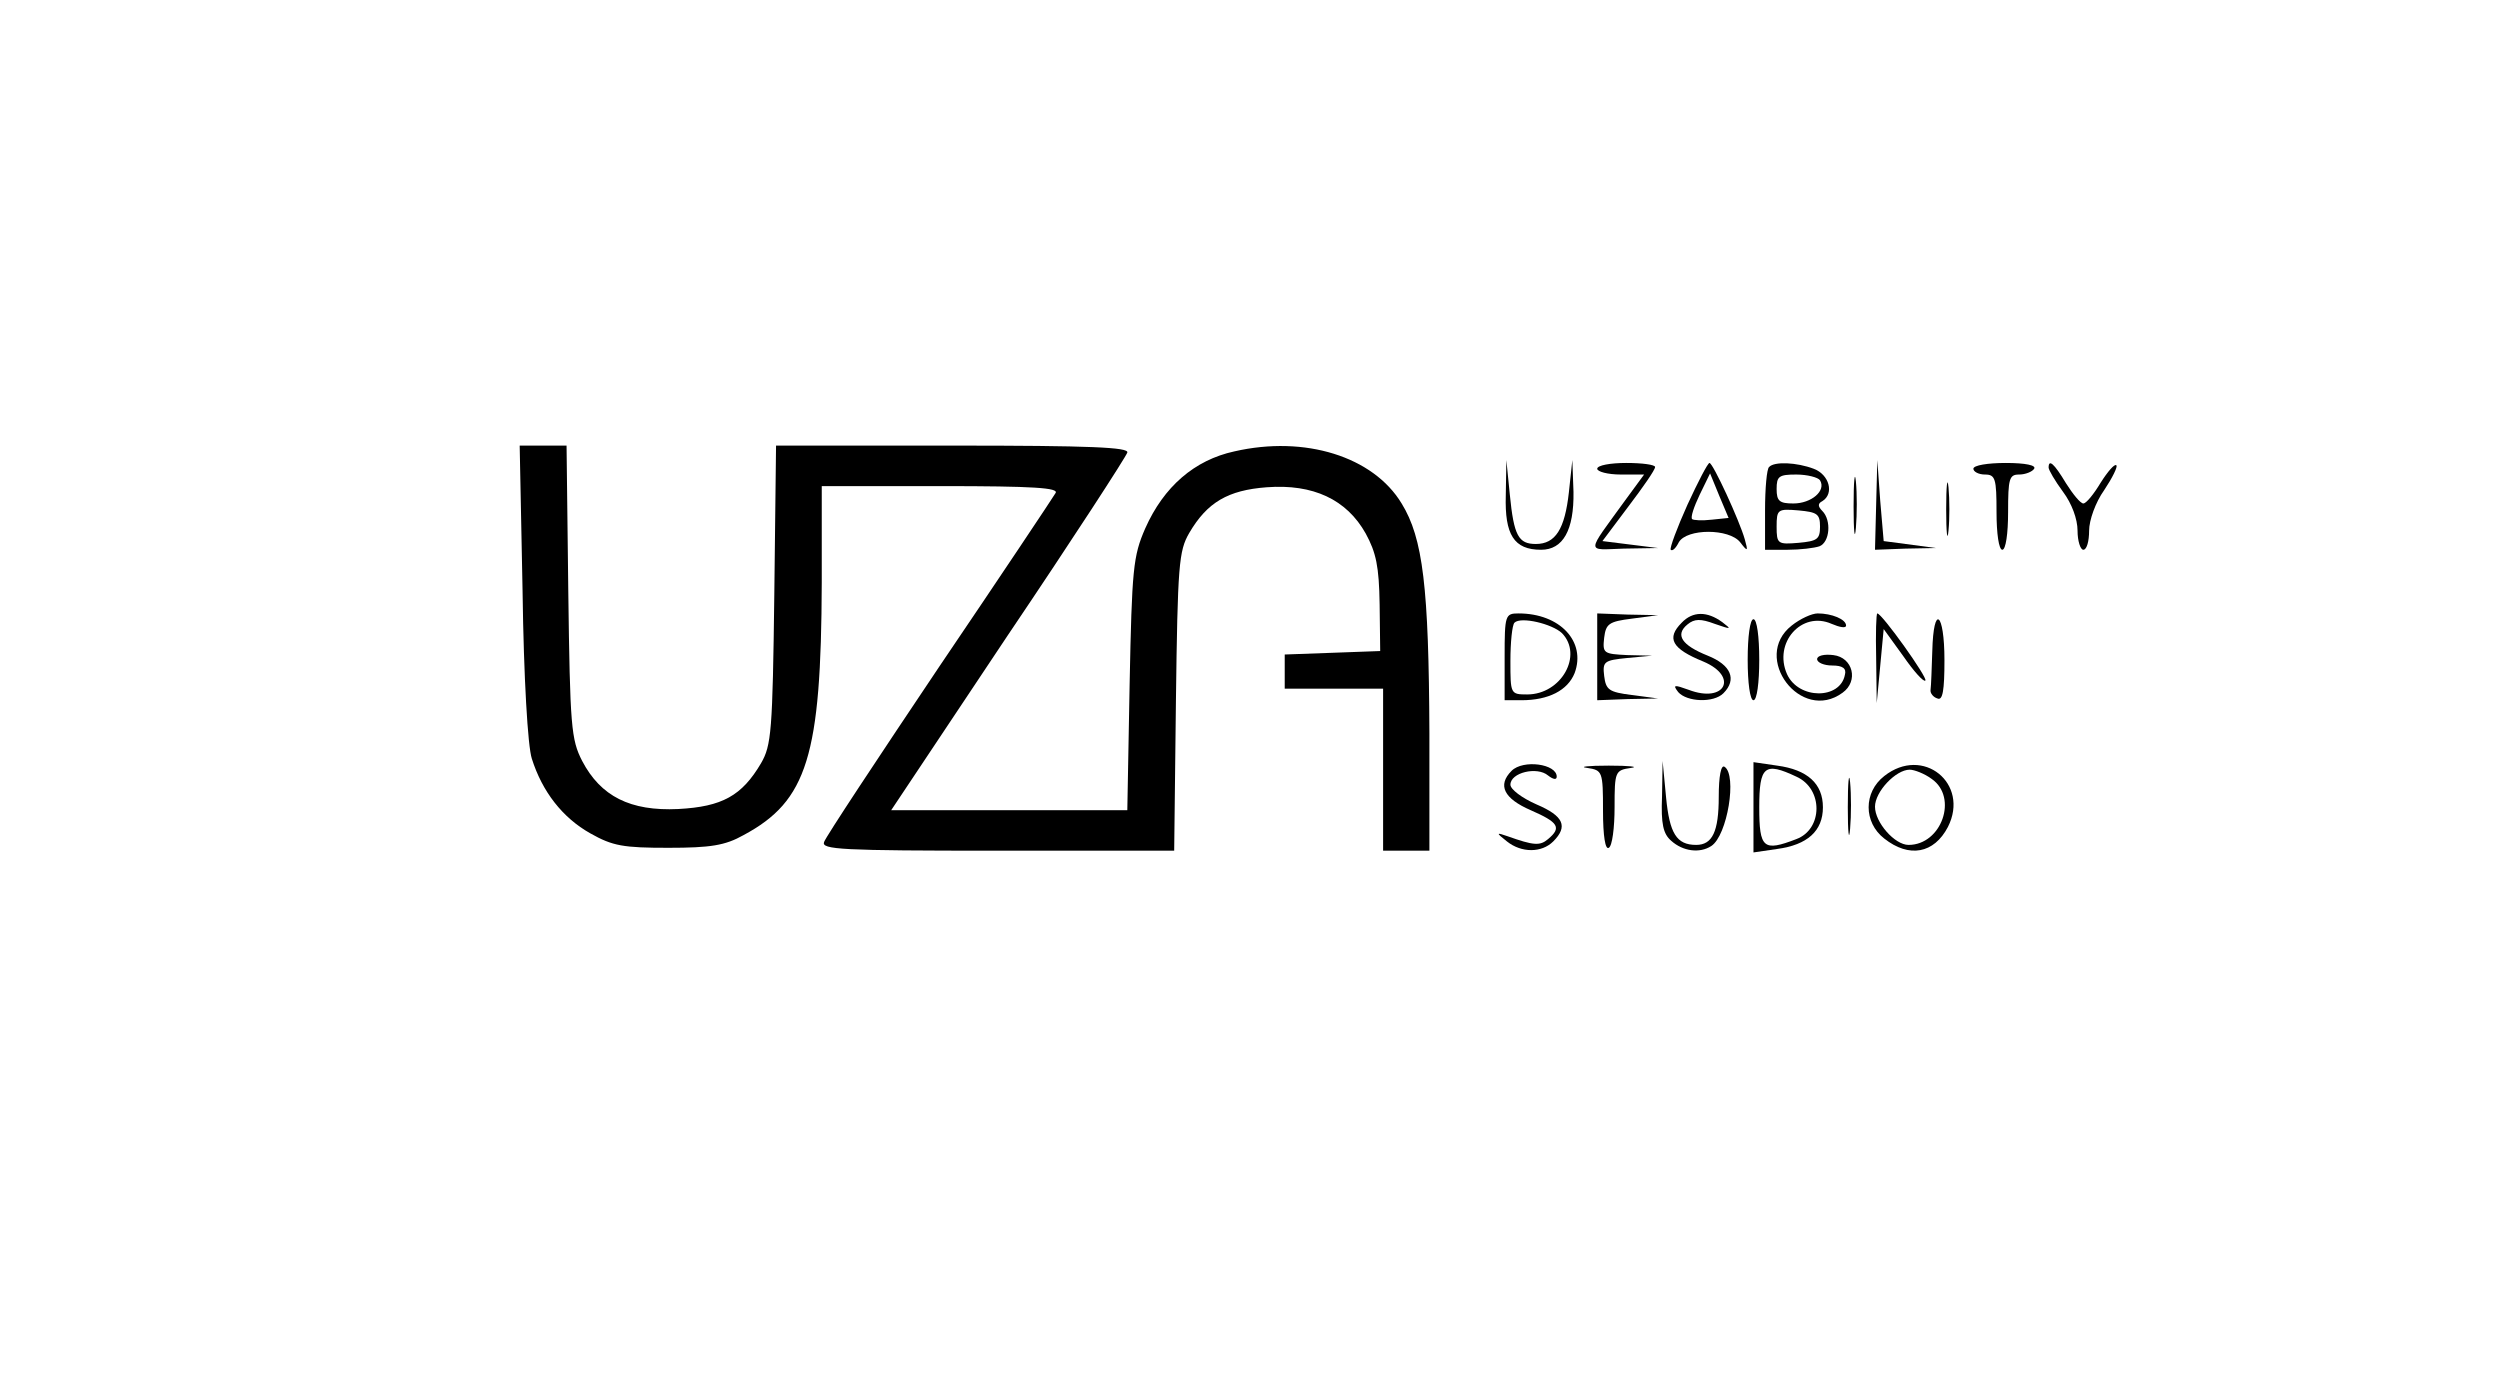 <?xml version="1.0" standalone="no"?>
<!DOCTYPE svg PUBLIC "-//W3C//DTD SVG 20010904//EN"
 "http://www.w3.org/TR/2001/REC-SVG-20010904/DTD/svg10.dtd">
<svg version="1.0" xmlns="http://www.w3.org/2000/svg"
 width="432pt" height="238pt" viewBox="0 0 432 238"
 preserveAspectRatio="xMidYMid meet">

<g transform="translate(0,238) scale(0.1,-0.1)"
fill="#000000" stroke="none">
<path d="M903 1358 c2 -149 9 -268 16 -289 18 -57 53 -102 101 -129 39 -22 57
-25 135 -25 73 0 98 4 130 22 110 59 134 137 135 436 l0 167 206 0 c161 0 204
-3 198 -12 -4 -7 -94 -142 -201 -300 -106 -158 -196 -294 -199 -303 -5 -13 29
-15 299 -15 l306 0 3 258 c3 236 5 260 23 291 31 53 67 74 134 79 80 6 138
-21 171 -80 18 -33 23 -57 24 -122 l1 -81 -82 -3 -83 -3 0 -29 0 -30 85 0 85
0 0 -140 0 -140 40 0 40 0 0 203 c-1 252 -11 337 -48 397 -49 81 -167 118
-289 90 -69 -15 -122 -61 -154 -133 -21 -48 -23 -70 -27 -269 l-4 -218 -204 0
-204 0 202 303 c112 166 204 308 206 315 3 9 -62 12 -302 12 l-305 0 -3 -257
c-3 -237 -5 -261 -23 -292 -33 -56 -67 -75 -143 -79 -83 -4 -134 22 -166 83
-19 37 -21 59 -24 293 l-3 252 -41 0 -40 0 5 -252z"/>
<path d="M2602 1524 c-2 -68 14 -94 61 -94 38 0 57 34 56 100 l-2 55 -6 -56
c-7 -63 -23 -89 -57 -89 -30 0 -38 14 -45 85 l-6 60 -1 -61z"/>
<path d="M2760 1570 c0 -5 18 -10 41 -10 l40 0 -33 -45 c-68 -94 -68 -85 -2
-83 l59 1 -48 6 -48 6 45 60 c25 33 46 63 46 68 0 4 -22 7 -50 7 -27 0 -50 -4
-50 -10z"/>
<path d="M2916 1508 c-18 -40 -31 -75 -29 -78 3 -3 9 3 14 13 14 24 87 24 106
0 13 -17 14 -16 8 5 -9 32 -55 132 -61 132 -3 0 -20 -33 -38 -72z m42 -26
c-17 -2 -32 -1 -34 1 -3 3 3 21 13 42 l18 37 16 -39 16 -38 -29 -3z"/>
<path d="M3057 1573 c-4 -3 -7 -37 -7 -75 l0 -68 39 0 c22 0 46 3 55 6 18 7
21 45 5 61 -8 8 -8 13 0 17 21 13 12 46 -15 56 -29 11 -68 13 -77 3z m88 -23
c11 -18 -15 -40 -46 -40 -24 0 -29 4 -29 25 0 22 4 25 34 25 19 0 38 -5 41
-10z m0 -80 c0 -22 -5 -25 -37 -28 -36 -3 -38 -2 -38 28 0 30 2 31 38 28 32
-3 37 -6 37 -28z"/>
<path d="M3203 1505 c0 -44 2 -61 4 -37 2 23 2 59 0 80 -2 20 -4 1 -4 -43z"/>
<path d="M3242 1508 l-2 -78 53 2 52 1 -45 6 -45 6 -6 70 -5 70 -2 -77z"/>
<path d="M3410 1570 c0 -5 9 -10 20 -10 18 0 20 -7 20 -65 0 -37 4 -65 10 -65
6 0 10 28 10 65 0 58 2 65 19 65 11 0 23 5 26 10 4 6 -15 10 -49 10 -31 0 -56
-4 -56 -10z"/>
<path d="M3540 1572 c0 -4 11 -23 25 -42 15 -20 25 -47 25 -67 0 -18 5 -33 10
-33 6 0 10 15 10 33 0 18 11 49 26 70 14 21 24 41 21 43 -3 3 -15 -11 -27 -30
-12 -20 -25 -36 -30 -36 -5 0 -18 16 -30 35 -21 35 -30 42 -30 27z"/>
<path d="M3363 1500 c0 -41 2 -58 4 -37 2 20 2 54 0 75 -2 20 -4 3 -4 -38z"/>
<path d="M2600 1245 l0 -75 29 0 c47 0 80 17 92 47 20 54 -25 103 -97 103 -23
0 -24 -3 -24 -75z m99 41 c37 -38 -1 -106 -60 -106 -29 0 -29 1 -29 58 0 32 3
62 7 66 11 11 65 -2 82 -18z"/>
<path d="M2760 1245 l0 -75 53 2 52 1 -45 6 c-40 5 -45 9 -48 33 -3 25 0 27
40 31 l43 4 -43 1 c-41 2 -43 3 -40 30 3 24 8 28 48 33 l45 6 -52 1 -53 2 0
-75z"/>
<path d="M2906 1304 c-27 -27 -17 -45 37 -67 62 -26 38 -73 -25 -49 -25 9 -28
9 -18 -4 15 -17 61 -19 78 -2 24 24 13 49 -27 65 -45 18 -57 36 -35 54 12 10
23 10 47 1 29 -10 30 -10 13 3 -26 19 -51 19 -70 -1z"/>
<path d="M3096 1299 c-70 -55 16 -169 88 -116 28 20 18 61 -16 65 -16 2 -28
-1 -28 -7 0 -6 12 -11 26 -11 18 0 25 -5 22 -16 -8 -43 -80 -43 -100 1 -24 54
25 110 77 87 14 -6 25 -8 25 -3 0 11 -25 21 -49 21 -10 0 -30 -9 -45 -21z"/>
<path d="M3242 1243 l1 -78 6 64 6 64 34 -47 c18 -26 35 -45 38 -42 5 4 -75
116 -83 116 -2 0 -3 -35 -2 -77z"/>
<path d="M3020 1240 c0 -40 4 -70 10 -70 6 0 10 30 10 70 0 40 -4 70 -10 70
-6 0 -10 -30 -10 -70z"/>
<path d="M3339 1255 c-1 -30 -2 -60 -3 -67 -1 -6 5 -13 12 -15 9 -4 12 14 12
66 0 84 -19 98 -21 16z"/>
<path d="M2612 1048 c-25 -25 -13 -48 33 -68 48 -21 54 -30 30 -50 -14 -12
-25 -11 -70 5 -20 7 -20 6 -1 -9 25 -20 60 -20 80 0 26 26 18 44 -29 64 -25
11 -45 26 -45 34 0 21 46 32 65 16 9 -7 15 -8 15 -2 0 22 -58 30 -78 10z"/>
<path d="M2743 1053 c26 -4 27 -6 27 -74 0 -44 4 -68 10 -64 6 3 10 35 10 70
0 62 1 64 28 68 15 2 -2 4 -38 4 -36 0 -53 -2 -37 -4z"/>
<path d="M2872 1004 c-2 -48 2 -65 16 -77 20 -18 49 -22 69 -9 28 18 45 123
23 137 -6 4 -10 -16 -10 -52 0 -60 -11 -83 -39 -83 -34 0 -46 20 -52 82 l-6
63 -1 -61z"/>
<path d="M3030 985 l0 -78 41 6 c52 7 79 31 79 72 0 41 -27 65 -79 72 l-41 6
0 -78z m74 53 c47 -21 46 -91 0 -108 -57 -22 -64 -16 -64 55 0 71 9 79 64 53z"/>
<path d="M3193 985 c0 -44 2 -61 4 -37 2 23 2 59 0 80 -2 20 -4 1 -4 -43z"/>
<path d="M3256 1039 c-36 -28 -36 -80 0 -108 43 -34 86 -26 110 20 38 75 -43
141 -110 88z m82 -5 c46 -32 17 -114 -40 -114 -24 0 -58 39 -58 66 0 26 36 64
60 64 8 0 26 -7 38 -16z"/>
</g>
</svg>
